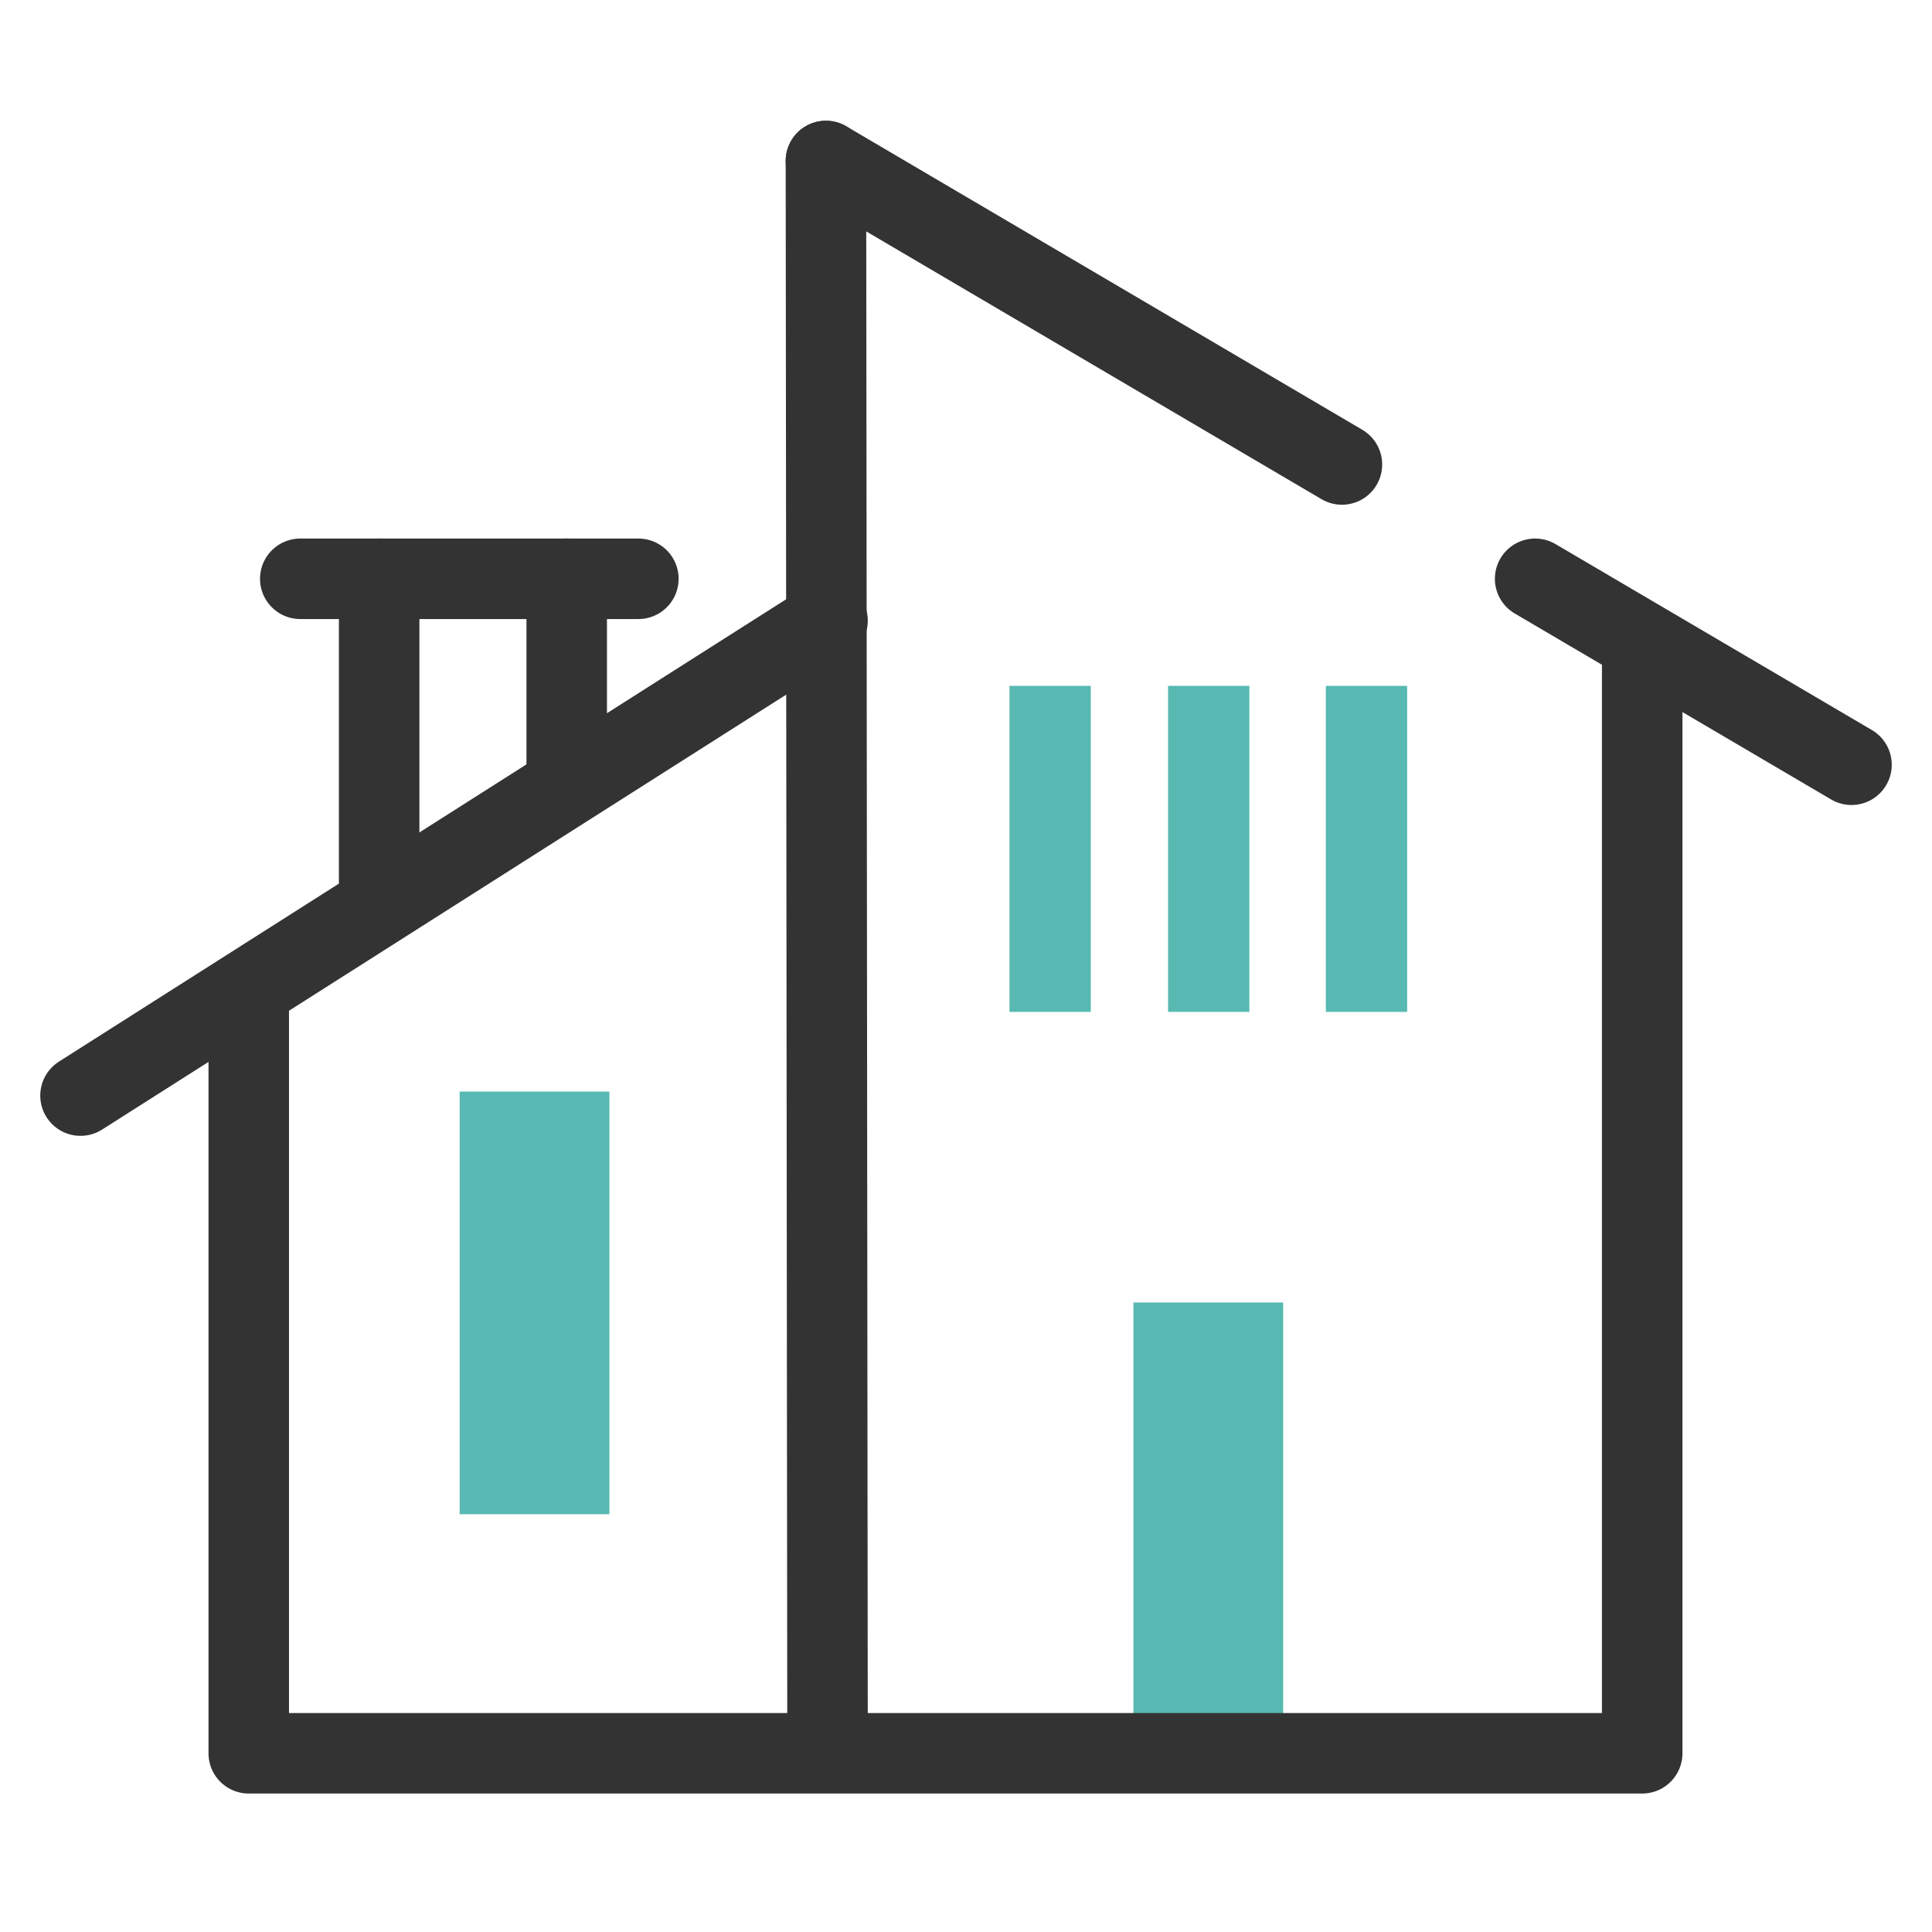 <svg width="36" height="36" viewBox="0 0 36 36" fill="none" xmlns="http://www.w3.org/2000/svg">
<path d="M23.91 24.27H21.12V32.145H23.91V24.27Z" fill="#57B9B1"/>
<path d="M1.5 20.415L15.42 11.565" stroke="#333333" stroke-width="1.5" stroke-linecap="round" stroke-linejoin="round"/>
<path d="M30.6 12.15V32.67H4.635V18.81" stroke="#333333" stroke-width="1.5" stroke-linecap="round" stroke-linejoin="round"/>
<path d="M28.605 10.785L34.5 14.25" stroke="#333333" stroke-width="1.5" stroke-linecap="round" stroke-linejoin="round"/>
<path d="M15.39 3L25.005 8.655" stroke="#333333" stroke-width="1.5" stroke-linecap="round" stroke-linejoin="round"/>
<path d="M15.39 3L15.42 32.535" stroke="#333333" stroke-width="1.5" stroke-linecap="round" stroke-linejoin="round"/>
<path d="M20.325 12.78H18.81V18.855H20.325V12.78Z" fill="#57B9B1"/>
<path d="M23.28 12.78H21.765V18.855H23.28V12.78Z" fill="#57B9B1"/>
<path d="M26.22 12.78H24.705V18.855H26.22V12.78Z" fill="#57B9B1"/>
<path d="M11.355 20.34H8.565V28.215H11.355V20.34Z" fill="#57B9B1"/>
<path d="M7.065 16.68V10.785" stroke="#333333" stroke-width="1.5" stroke-linecap="round" stroke-linejoin="round"/>
<path d="M10.56 14.49V10.785" stroke="#333333" stroke-width="1.5" stroke-linecap="round" stroke-linejoin="round"/>
<path d="M5.595 10.785H11.895" stroke="#333333" stroke-width="1.5" stroke-linecap="round" stroke-linejoin="round"/>
</svg>
